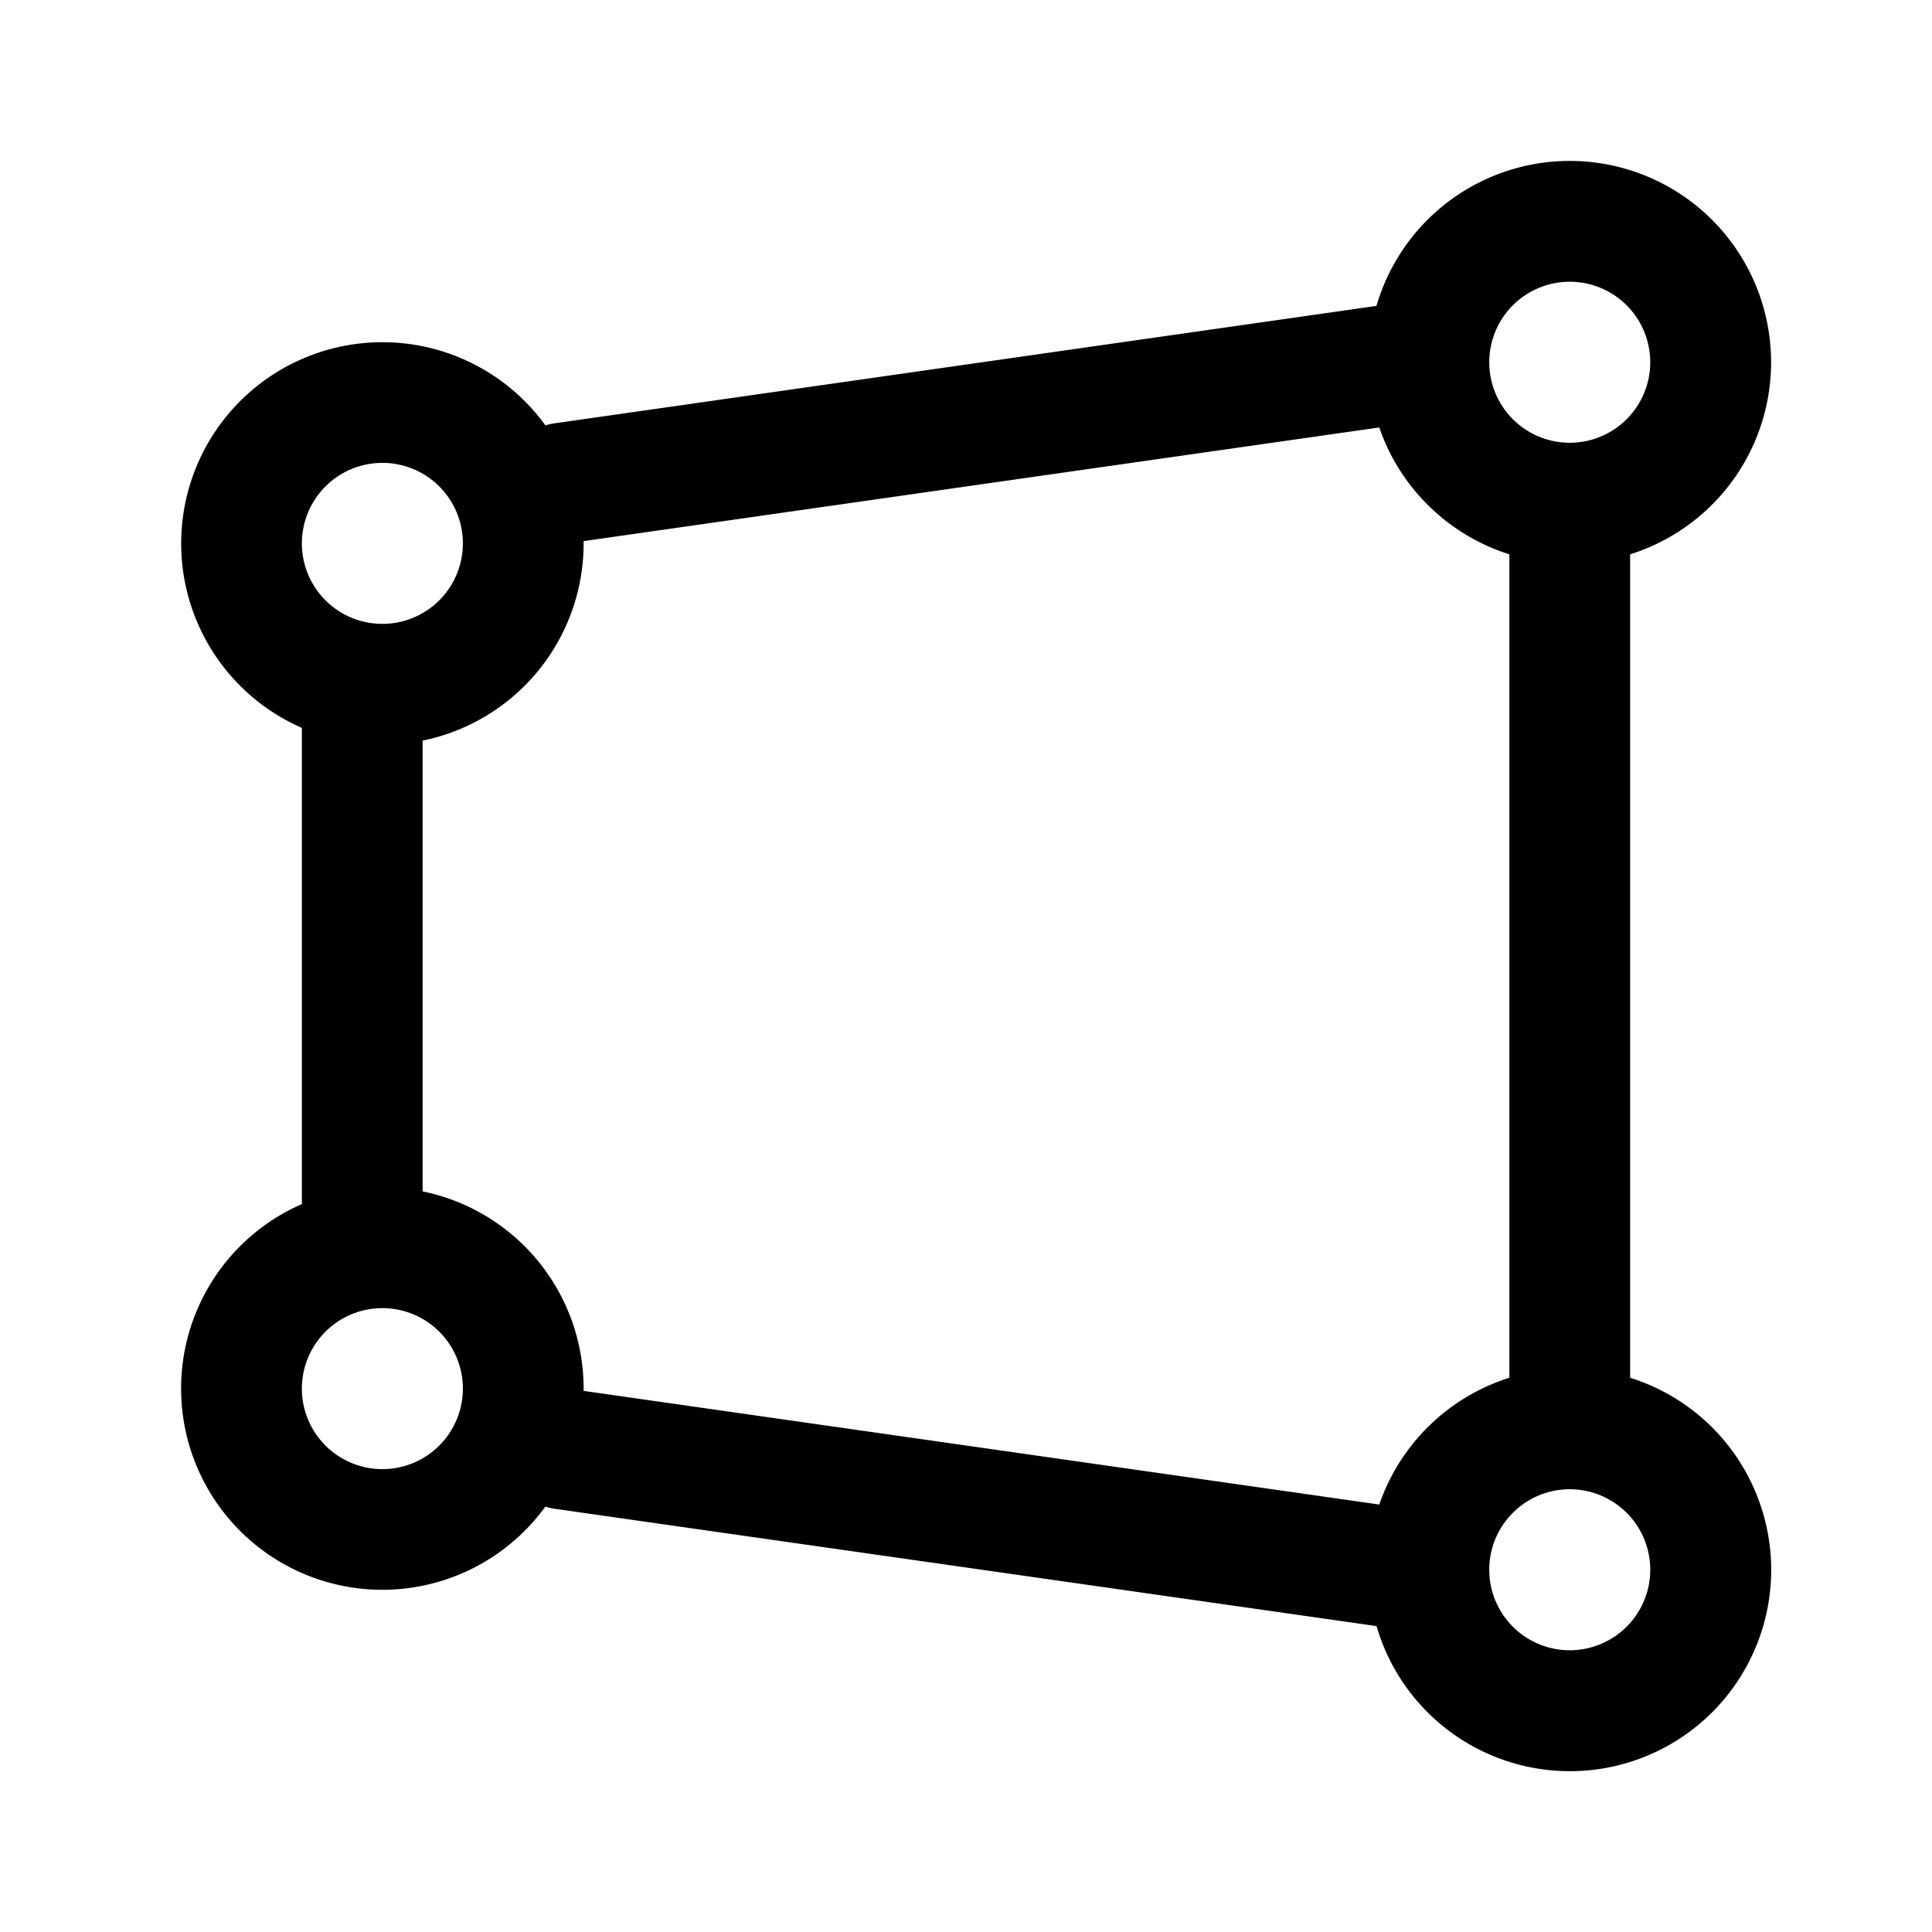 <svg width="24" height="24" viewBox="0 0 24 24" fill="none" xmlns="http://www.w3.org/2000/svg"><path fill-rule="evenodd" clip-rule="evenodd" d="M18.5 4.5a1 1 0 112 0 1 1 0 01-2 0zm-1.366.81c.256.749.859 1.338 1.616 1.576v10.229a2.506 2.506 0 00-1.616 1.575L7.25 17.278v-.028a2.5 2.5 0 00-2-2.45V9.2a2.5 2.5 0 002-2.45v-.028l9.884-1.412zM3.75 14.958V9.042a2.5 2.5 0 113.025-3.758.755.755 0 01.119-.026L17.099 3.8a2.501 2.501 0 113.151 3.086v10.229A2.501 2.501 0 1117.1 20.2L6.893 18.743a.764.764 0 01-.119-.027 2.5 2.5 0 11-3.025-3.758zm0-8.208a1 1 0 112 0 1 1 0 01-2 0zM19.5 18.5a1 1 0 100 2 1 1 0 000-2zM3.75 17.25a1 1 0 112 0 1 1 0 01-2 0z" fill="currentColor"/></svg>